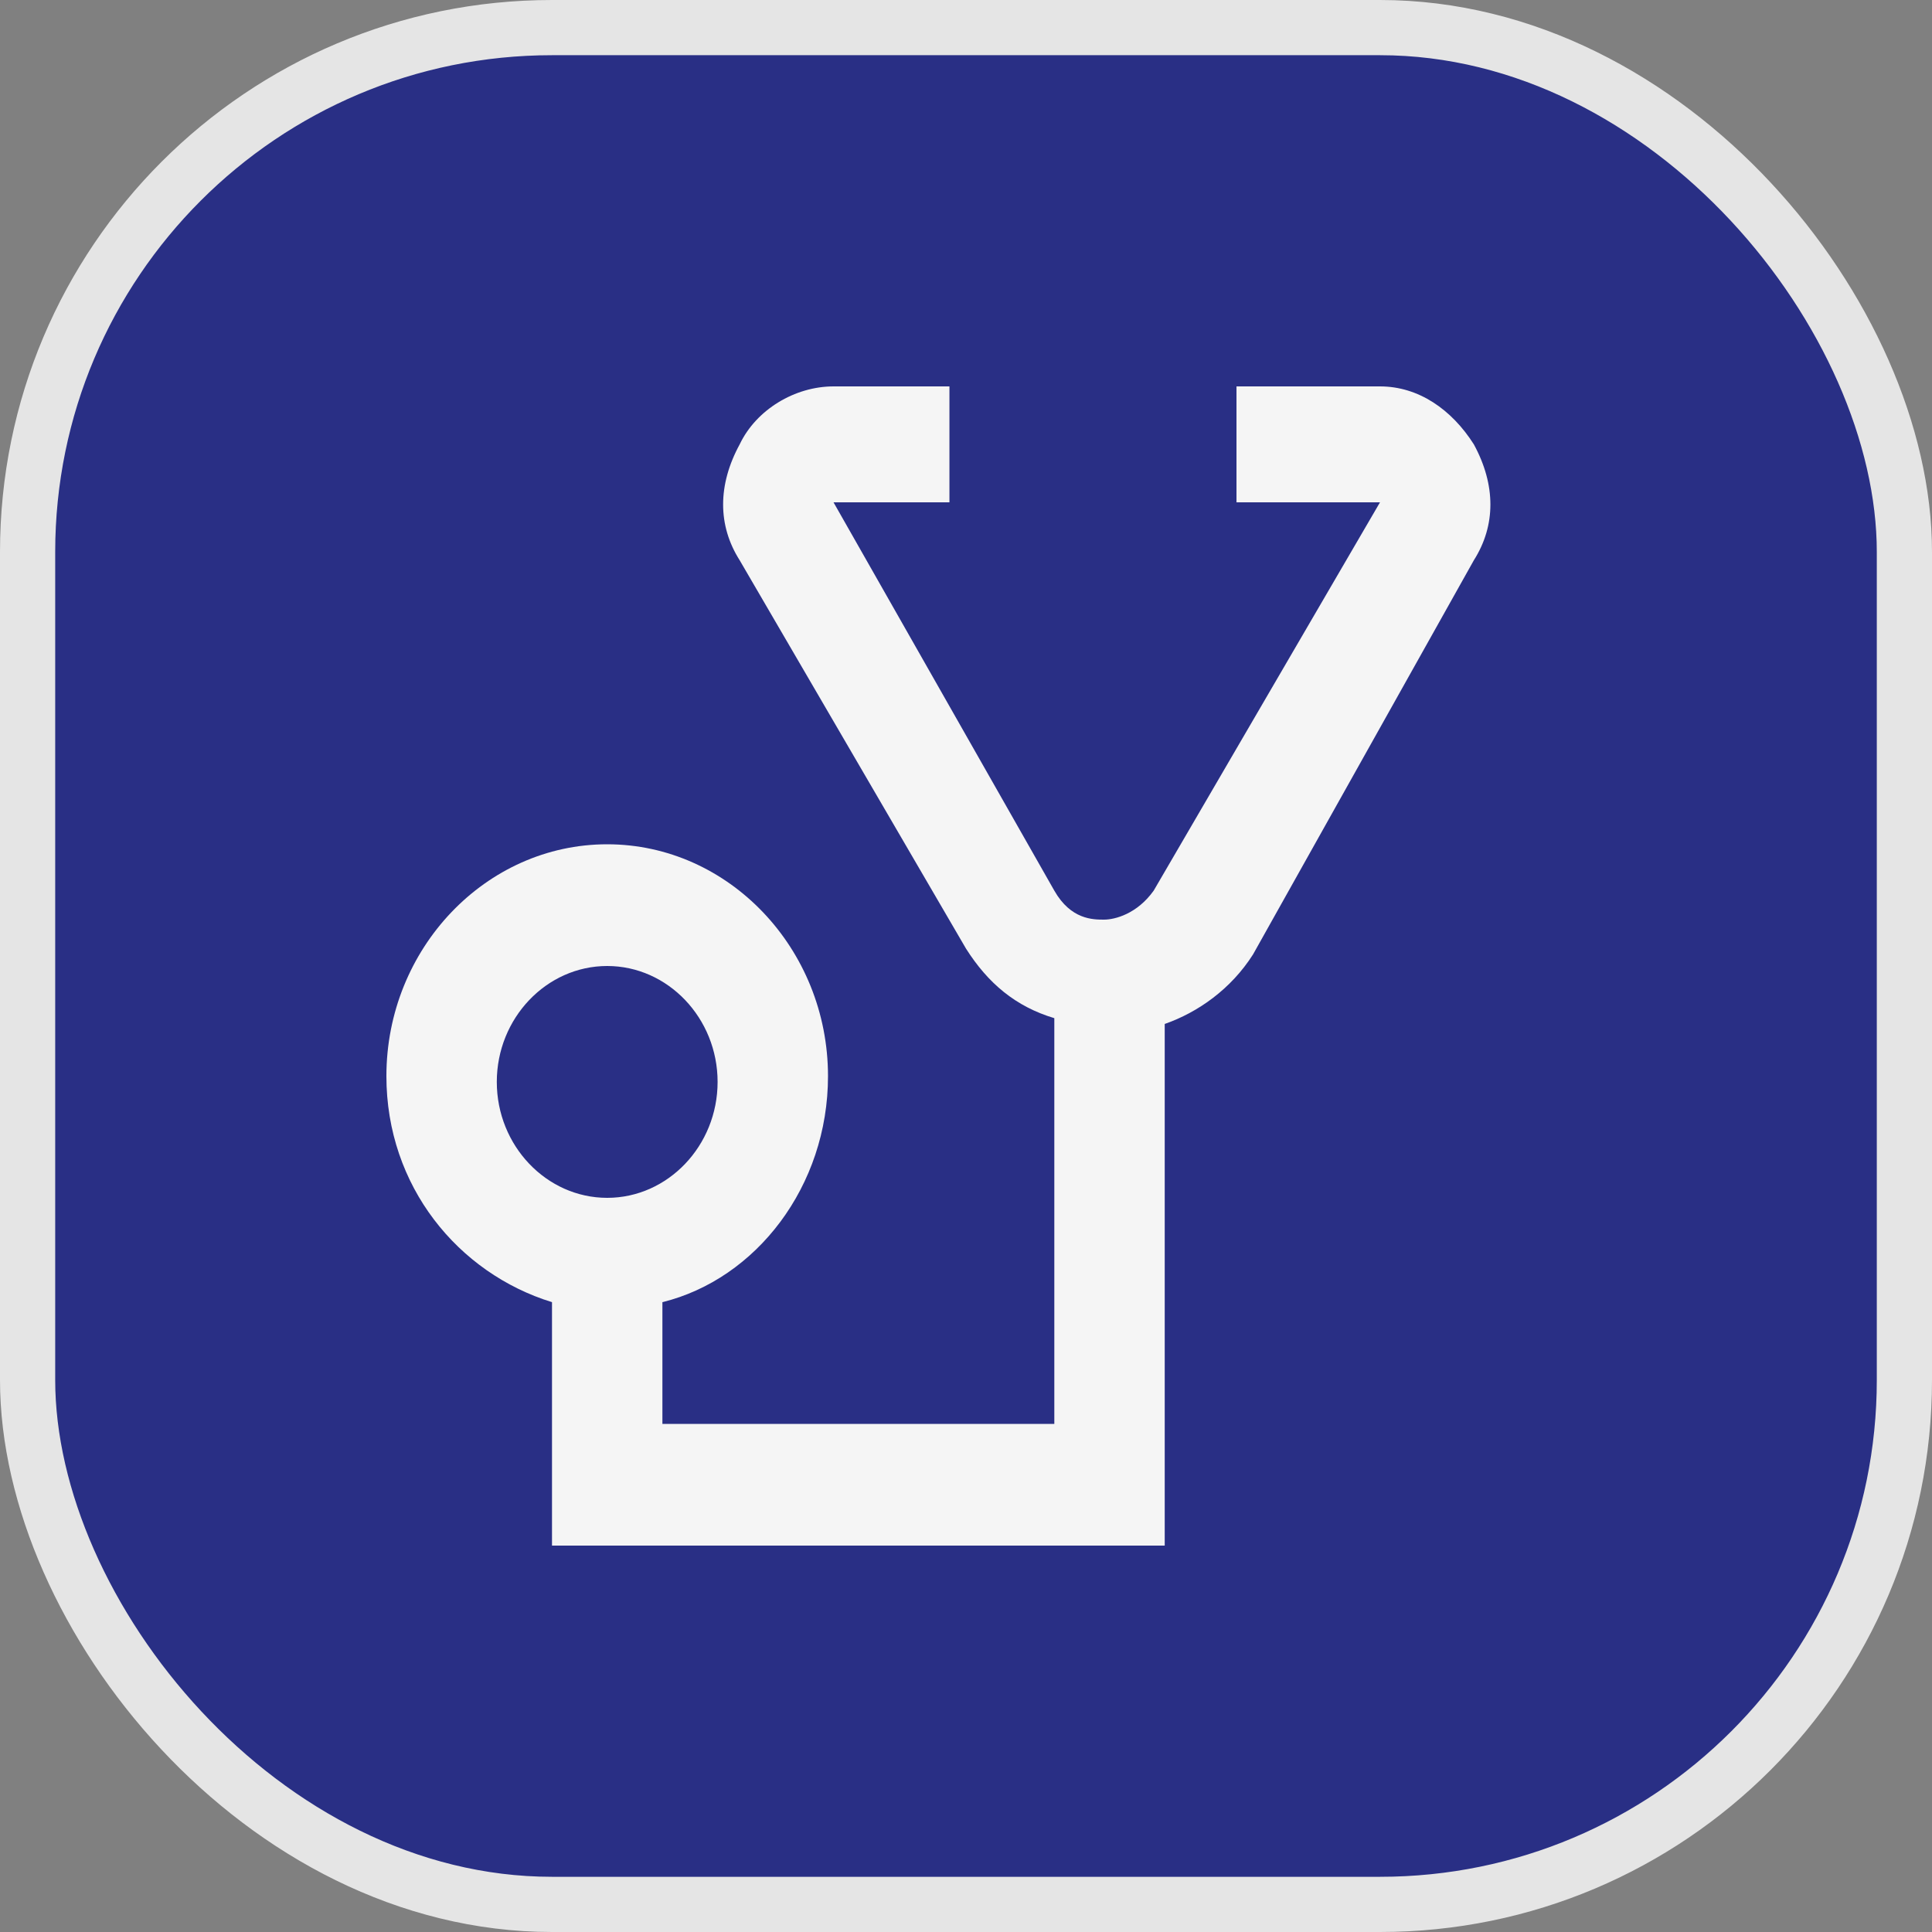 <svg width="35" height="35" viewBox="0 0 35 35" fill="none" xmlns="http://www.w3.org/2000/svg">
<rect x="0" y="0" width="35" height="35" fill="#808080" stroke="none"/>
<rect x="0.5" y="0.5" width="34" height="34" rx="9.5" fill="#292F85" stroke="#E5E5E5"/>
<path d="M26.7 8.05C26.3 7.42 25.7 7 25 7H22.4V9.1H25L20.9 16.135C20.6 16.555 20.2 16.66 20 16.66C19.8 16.66 19.4 16.66 19.1 16.135L15.1 9.1H17.2V7H15.1C14.4 7 13.7 7.42 13.4 8.05C13 8.785 13 9.52 13.4 10.15L17.5 17.185C17.9 17.815 18.4 18.235 19.1 18.445V25.795L12 25.795V23.59C13.7 23.17 15 21.49 15 19.495C15 17.185 13.2 15.295 11 15.295C8.8 15.295 7 17.185 7 19.495C7 21.49 8.3 23.065 10 23.59V28H21.1V18.55C21.7 18.34 22.3 17.92 22.7 17.29L26.7 10.15C27.1 9.52 27.1 8.785 26.7 8.05V8.05ZM9 19.6C9 18.445 9.9 17.5 11 17.5C12.1 17.5 13 18.445 13 19.6C13 20.755 12.1 21.7 11 21.7C9.9 21.7 9 20.755 9 19.6Z" fill="#F5F5F5"/>
</svg>

